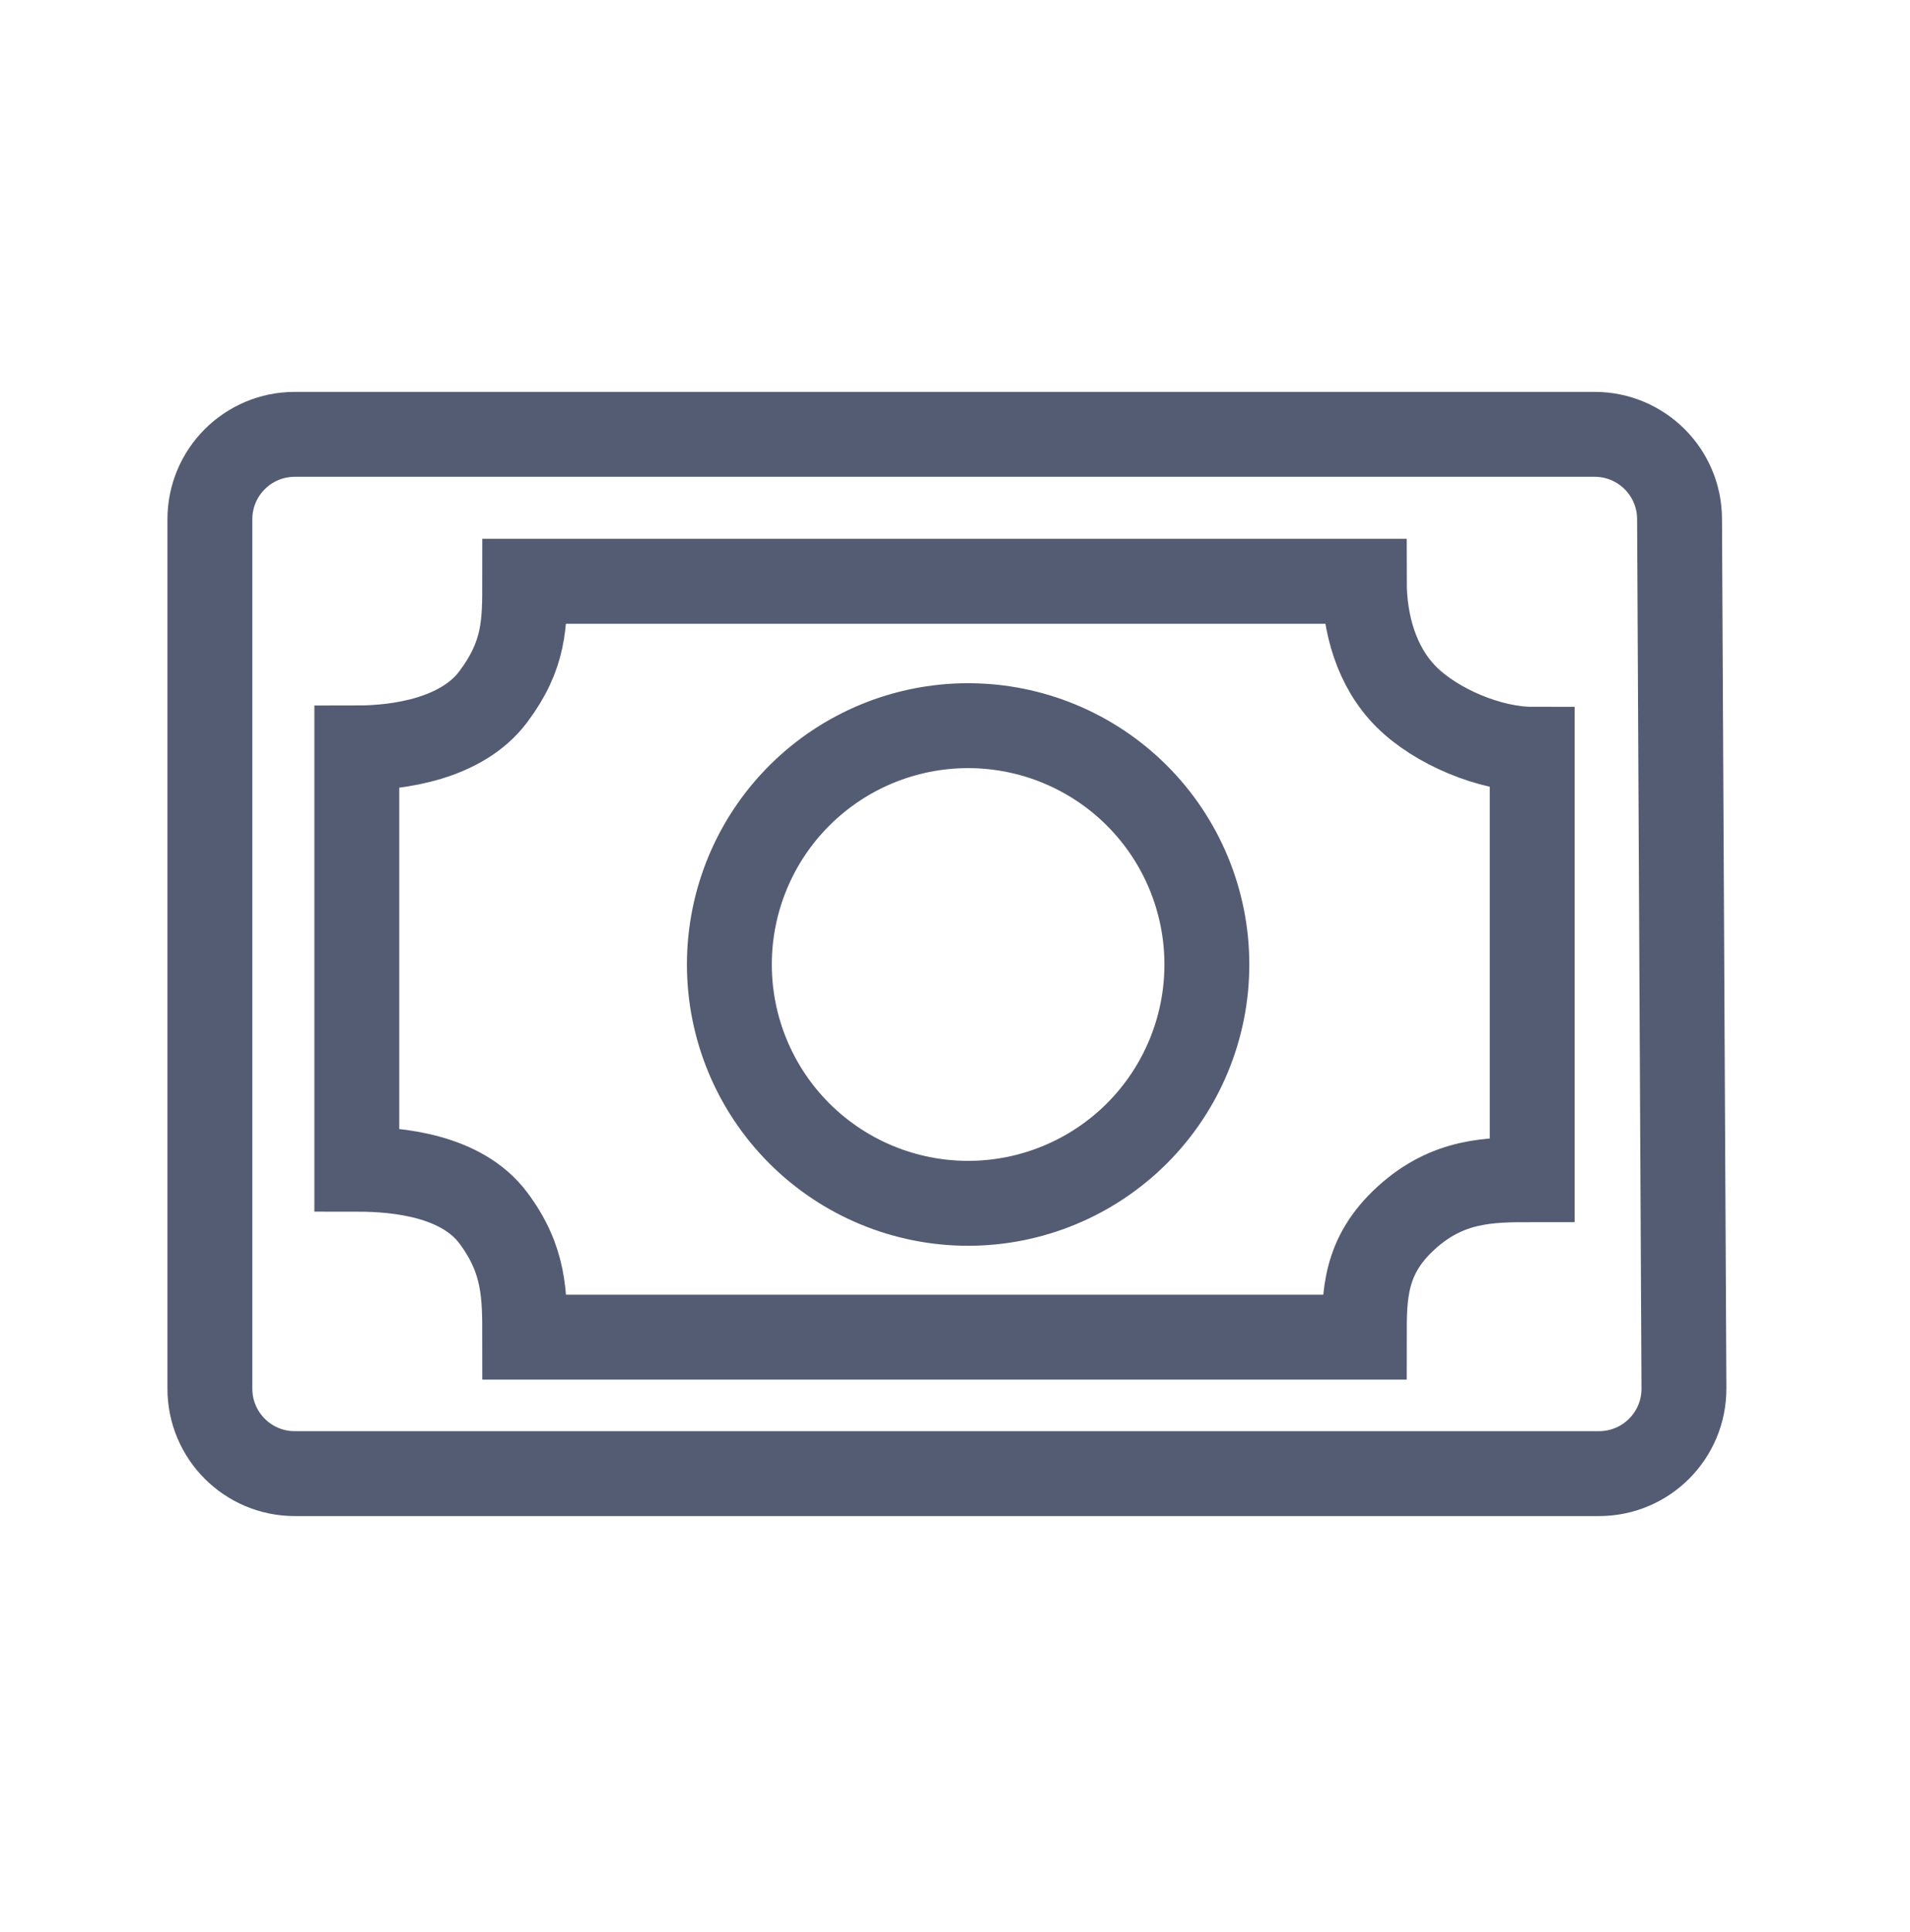 <svg width="90" height="91" viewBox="0 0 90 91" fill="none" xmlns="http://www.w3.org/2000/svg">
<path d="M9.89 24.46C9.89 22.251 11.681 20.46 13.89 20.46H75.141C77.342 20.46 79.13 22.239 79.141 24.44L79.348 65.396C79.359 67.613 77.565 69.416 75.348 69.416H13.89C11.681 69.416 9.89 67.625 9.89 65.416V24.46ZM45.618 34.183C48.602 34.183 51.463 35.368 53.573 37.478C55.683 39.587 56.868 42.449 56.868 45.433C56.868 48.416 55.683 51.278 53.573 53.388C51.463 55.497 48.602 56.683 45.618 56.683C42.635 56.683 39.773 55.497 37.663 53.388C35.553 51.278 34.368 48.416 34.368 45.433C34.368 42.449 35.553 39.587 37.663 37.478C39.773 35.368 42.635 34.183 45.618 34.183ZM24.725 27.383C24.725 29.372 24.725 30.845 23.242 32.823C21.758 34.801 18.802 35.233 16.813 35.233V55.075C18.802 55.075 21.758 55.39 23.242 57.368C24.725 59.346 24.725 60.998 24.725 62.988H64.286C64.286 60.998 64.286 59.166 66.264 57.368C68.242 55.57 70.209 55.57 72.198 55.57V45.433V35.295C70.209 35.295 67.67 34.229 66.264 32.823C64.857 31.416 64.286 29.372 64.286 27.383H24.725Z" stroke="#545C73" stroke-width="4"/>
</svg>
